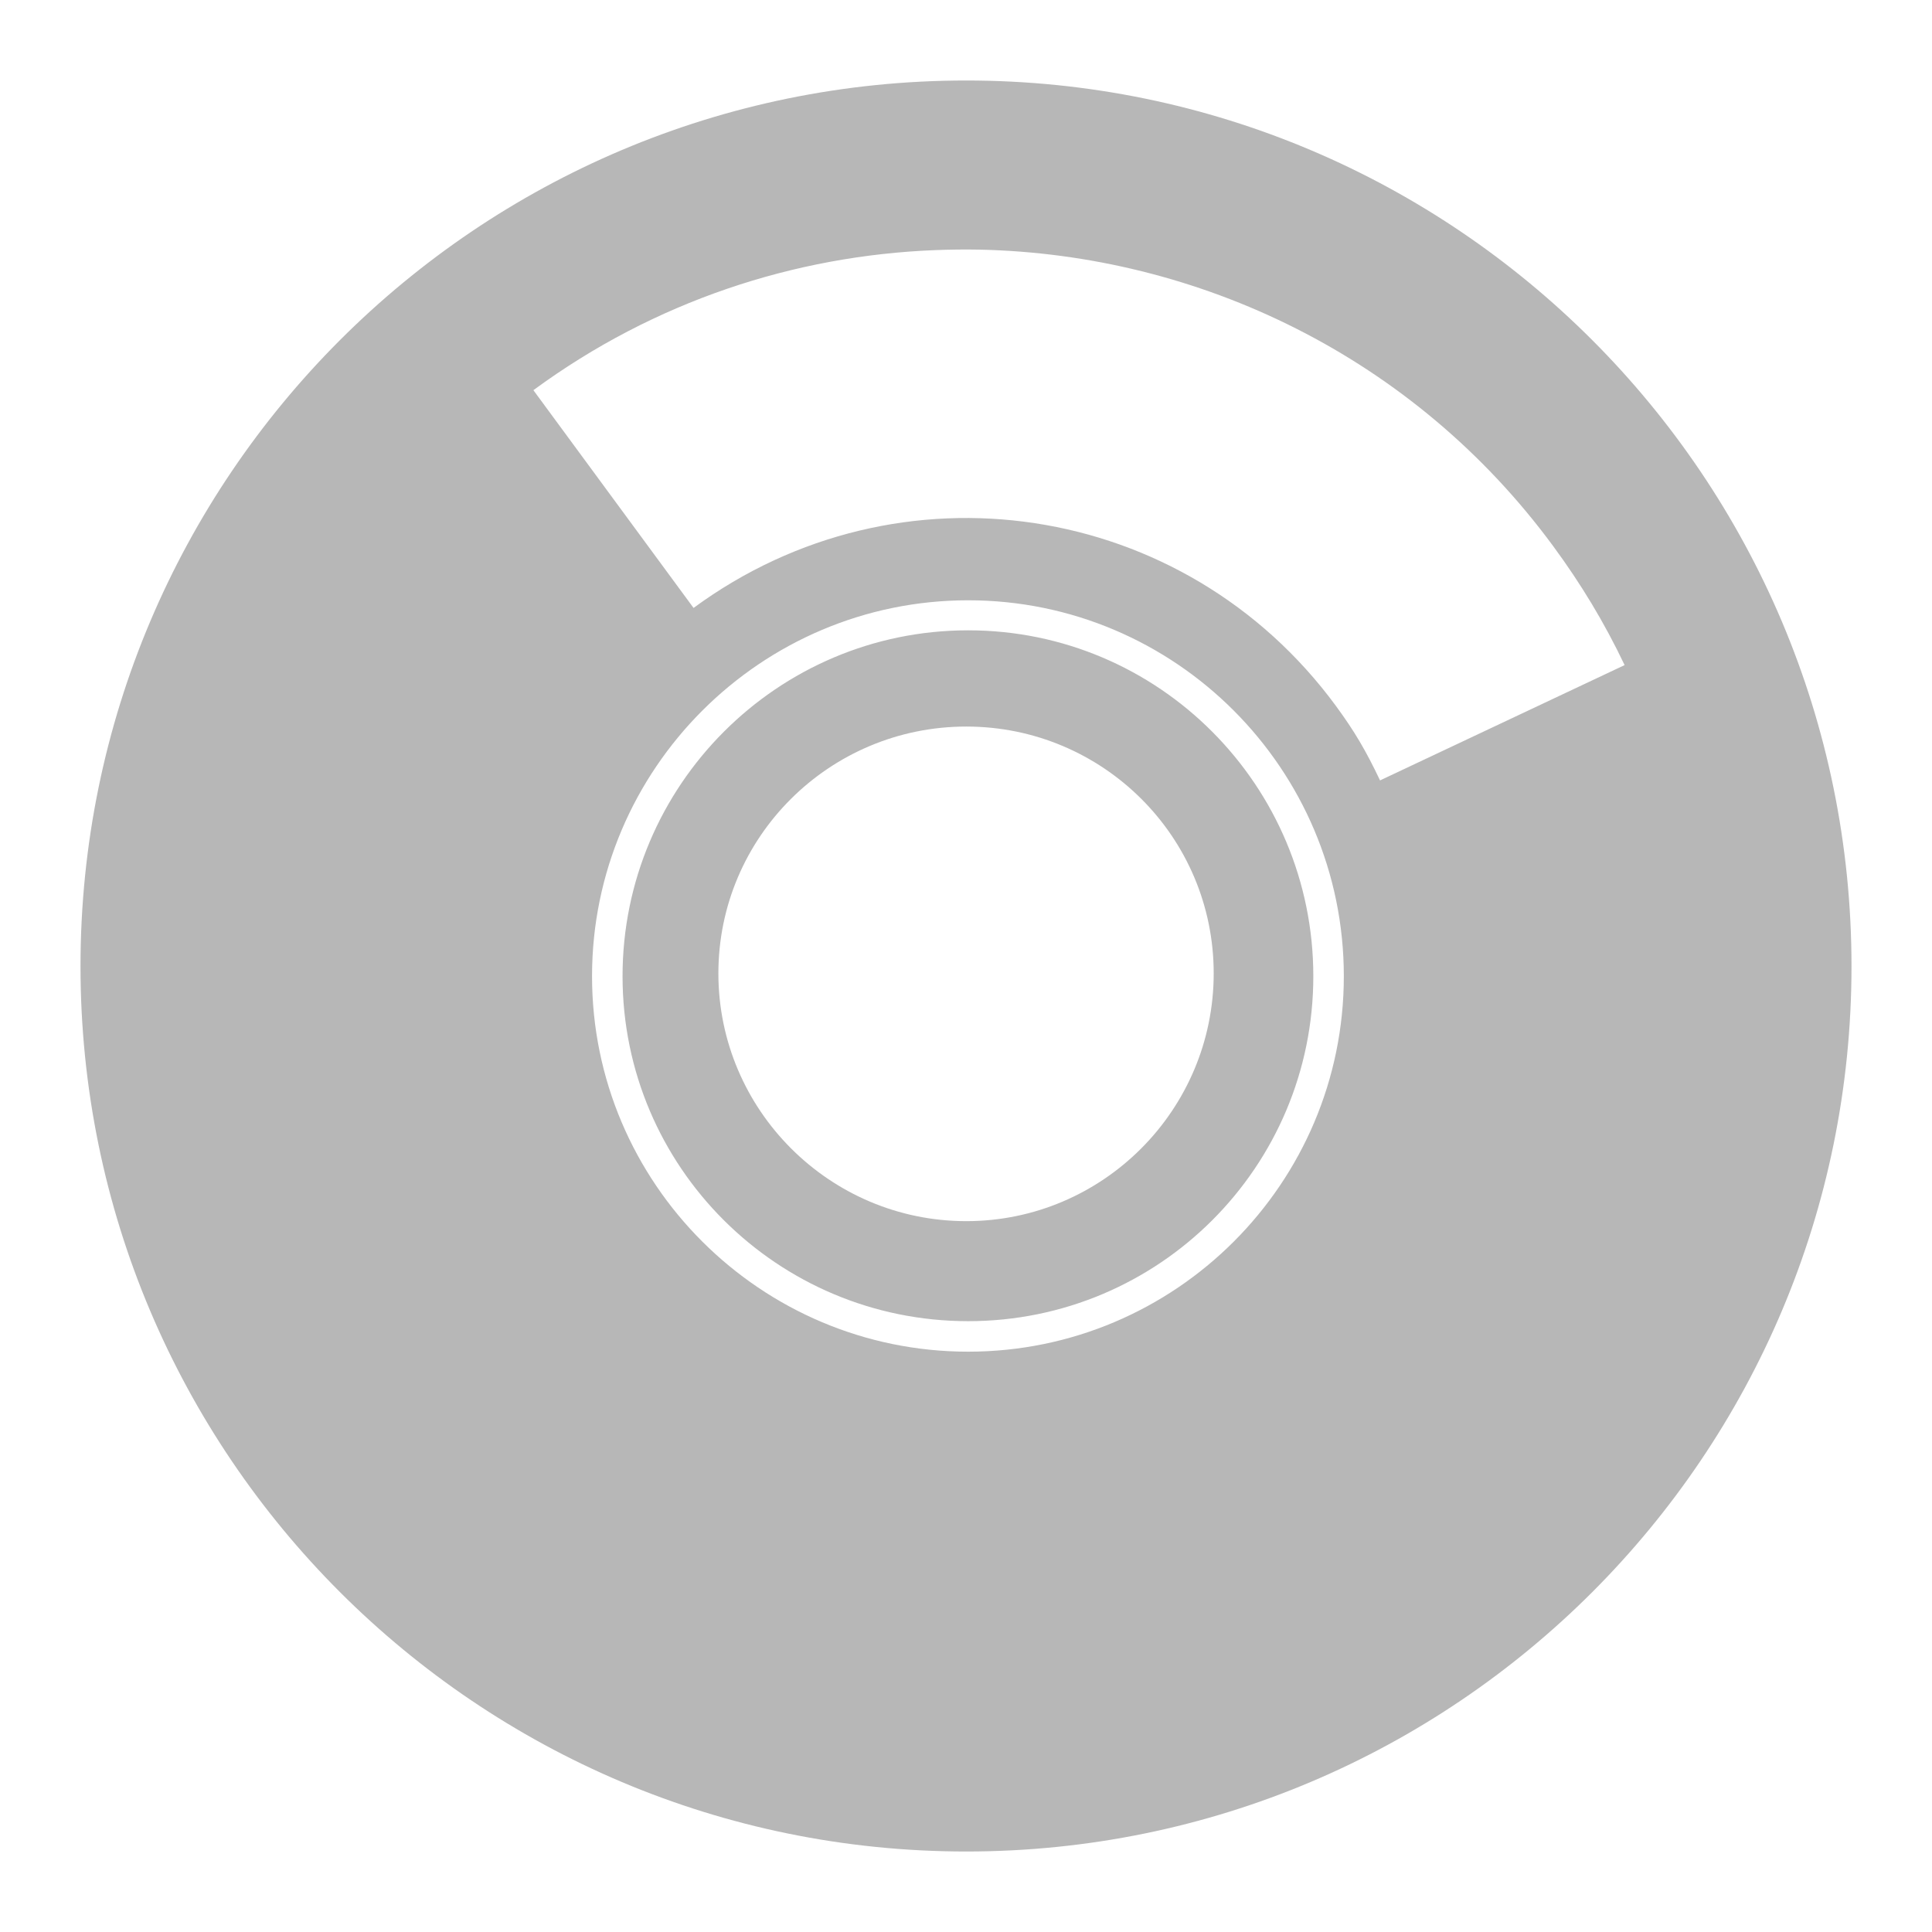 <svg xmlns="http://www.w3.org/2000/svg" width="48" height="48">
 <path d="M 24.006,2 C 11.857,2 2,11.863 2,24.006 2,36.148 11.857,46 24.006,46 36.155,46 46,36.148 46,24.006 46,11.863 36.155,2 24.006,2 z m 0.32,4.202 c 5.45,0.114 10.8,2.661 14.26,7.363 0.693,0.941 1.275,1.904 1.777,2.959 l -6.076,2.865 C 33.94,18.661 33.663,18.181 33.185,17.531 29.432,12.431 22.333,11.354 17.231,15.104 L 13.252,9.694 c 3.011,-2.213 6.493,-3.344 9.984,-3.48 0.364,-0.014 0.726,-0.019 1.09,-0.012 z m -0.272,8.712 c 5.15,0 9.333,4.192 9.333,9.34 0,5.147 -4.183,9.328 -9.333,9.328 -5.15,2e-6 -9.345,-4.181 -9.345,-9.328 0,-5.147 4.195,-9.34 9.345,-9.34 z m 0,0.746 c -4.74,0 -8.587,3.857 -8.587,8.594 0,4.737 3.847,8.57 8.587,8.57 4.74,0 8.575,-3.833 8.575,-8.57 0,-4.737 -3.835,-8.594 -8.575,-8.594 z m -0.047,2.391 c 3.394,2e-6 6.147,2.74 6.147,6.132 2e-6,3.392 -2.753,6.156 -6.147,6.156 -3.394,1e-6 -6.159,-2.764 -6.159,-6.156 2e-6,-3.392 2.765,-6.132 6.159,-6.132 z" fill="#b7b7b7"/>
</svg>
